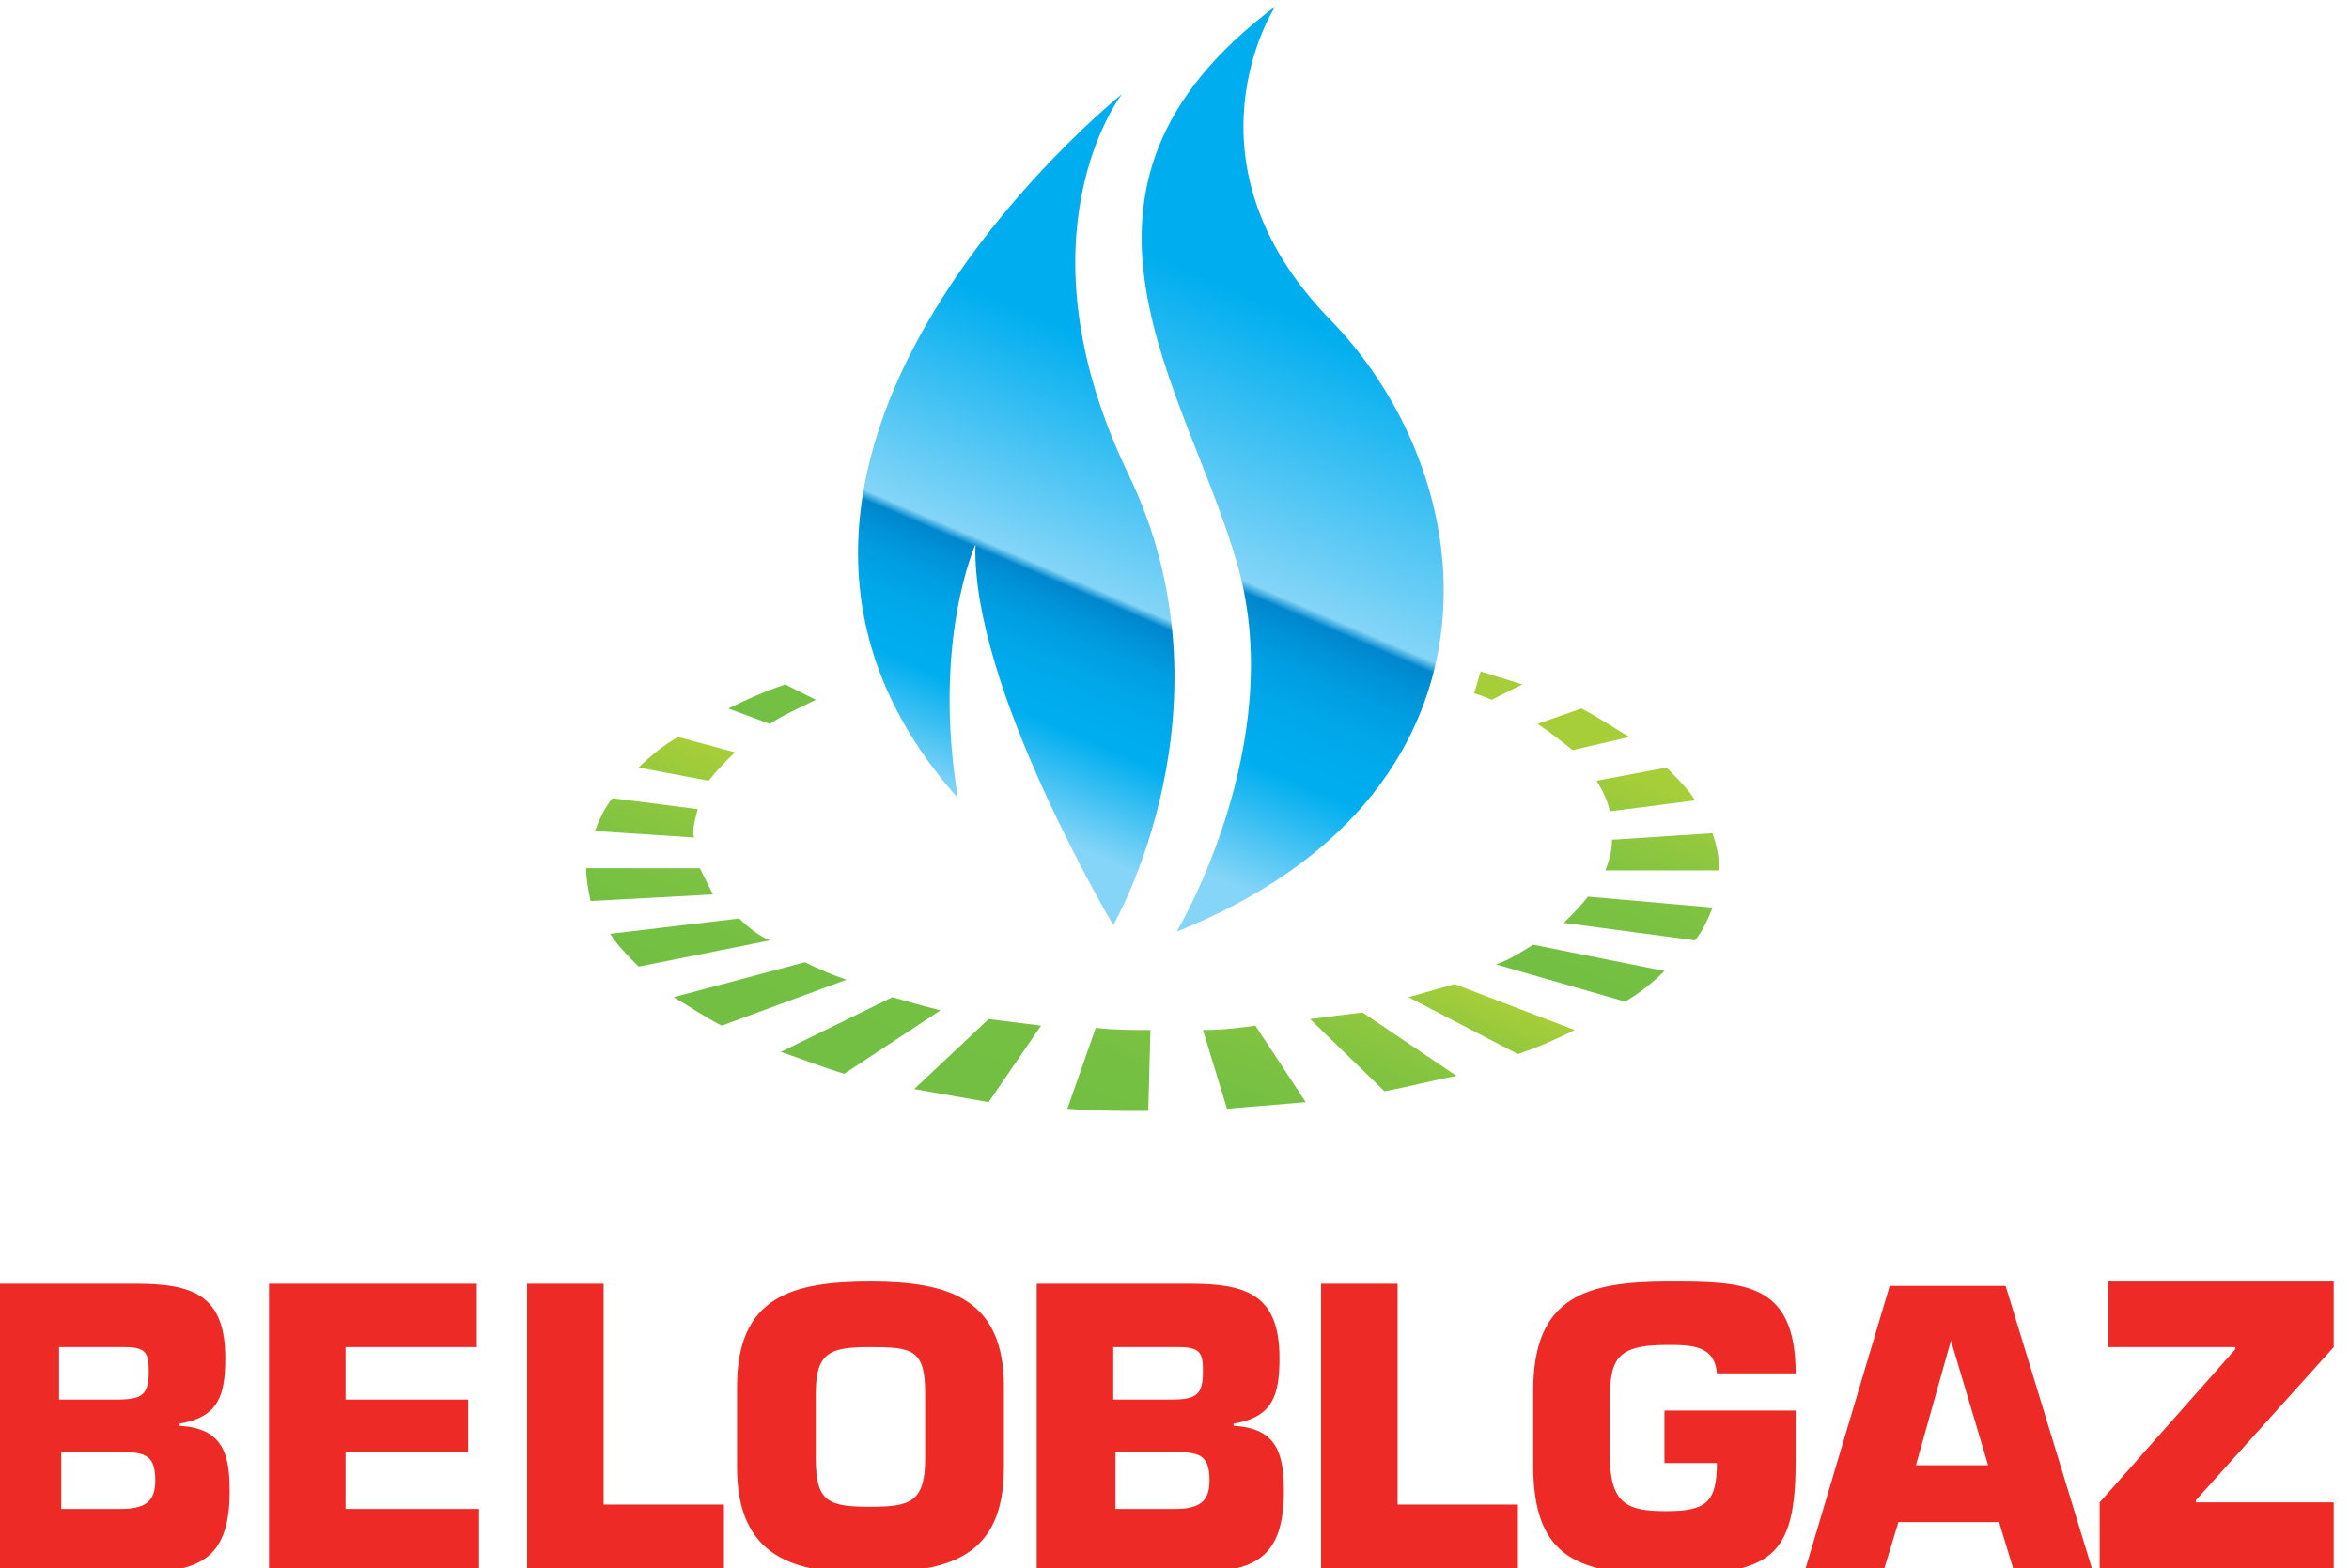 <?xml version="1.0" encoding="utf-8"?>
<!-- Generator: Adobe Illustrator 19.1.1, SVG Export Plug-In . SVG Version: 6.00 Build 0)  -->
<svg version="1.1" id="Слой_1" xmlns="http://www.w3.org/2000/svg" xmlns:xlink="http://www.w3.org/1999/xlink" x="0px" y="0px"
	 viewBox="0 0 107.4 71.7" style="enable-background:new 0 0 107.4 71.7;" xml:space="preserve">
<style type="text/css">
	.st0{fill:url(#SVGID_1_);}
	.st1{fill:url(#SVGID_2_);}
	.st2{fill:url(#SVGID_3_);}
	.st3{fill:url(#SVGID_4_);}
	.st4{fill:url(#SVGID_5_);}
	.st5{fill:url(#SVGID_6_);}
	.st6{fill:url(#SVGID_7_);}
	.st7{fill:url(#SVGID_8_);}
	.st8{fill:url(#SVGID_9_);}
	.st9{fill:url(#SVGID_10_);}
	.st10{fill:url(#SVGID_11_);}
	.st11{fill:url(#SVGID_12_);}
	.st12{fill:url(#SVGID_13_);}
	.st13{fill:url(#SVGID_14_);}
	.st14{fill:url(#SVGID_15_);}
	.st15{fill:url(#SVGID_16_);}
	.st16{fill:url(#SVGID_17_);}
	.st17{fill:url(#SVGID_18_);}
	.st18{fill:url(#SVGID_19_);}
	.st19{fill:url(#SVGID_20_);}
	.st20{fill:#EE2A27;}
</style>
<g>
	<g>
		
			<linearGradient id="SVGID_1_" gradientUnits="userSpaceOnUse" x1="-226.538" y1="-270.418" x2="-217.509" y2="-293.196" gradientTransform="matrix(-1 0 0 -1 -187.094 -247.47)">
			<stop  offset="0" style="stop-color:#A6CE39"/>
			<stop  offset="9.184390e-002" style="stop-color:#92C83E"/>
			<stop  offset="0.203" style="stop-color:#80C341"/>
			<stop  offset="0.324" style="stop-color:#75C043"/>
			<stop  offset="0.471" style="stop-color:#72BF44"/>
			<stop  offset="0.473" style="stop-color:#81C341"/>
			<stop  offset="0.476" style="stop-color:#92C83E"/>
			<stop  offset="0.481" style="stop-color:#9ECC3B"/>
			<stop  offset="0.487" style="stop-color:#A4CE39"/>
			<stop  offset="0.504" style="stop-color:#A6CE39"/>
			<stop  offset="0.601" style="stop-color:#92C83E"/>
			<stop  offset="0.718" style="stop-color:#80C341"/>
			<stop  offset="0.845" style="stop-color:#75C043"/>
			<stop  offset="1" style="stop-color:#72BF44"/>
		</linearGradient>
		<path class="st0" d="M33.8,42l-5.9,0.7c0.3,0.5,0.8,1,1.3,1.5l6-1.2C34.7,42.8,34.2,42.4,33.8,42z"/>
		
			<linearGradient id="SVGID_2_" gradientUnits="userSpaceOnUse" x1="-225.607" y1="-271.506" x2="-217.052" y2="-293.088" gradientTransform="matrix(-1 0 0 -1 -187.094 -247.47)">
			<stop  offset="0" style="stop-color:#A6CE39"/>
			<stop  offset="9.184390e-002" style="stop-color:#92C83E"/>
			<stop  offset="0.203" style="stop-color:#80C341"/>
			<stop  offset="0.324" style="stop-color:#75C043"/>
			<stop  offset="0.471" style="stop-color:#72BF44"/>
			<stop  offset="0.473" style="stop-color:#81C341"/>
			<stop  offset="0.476" style="stop-color:#92C83E"/>
			<stop  offset="0.481" style="stop-color:#9ECC3B"/>
			<stop  offset="0.487" style="stop-color:#A4CE39"/>
			<stop  offset="0.504" style="stop-color:#A6CE39"/>
			<stop  offset="0.601" style="stop-color:#92C83E"/>
			<stop  offset="0.718" style="stop-color:#80C341"/>
			<stop  offset="0.845" style="stop-color:#75C043"/>
			<stop  offset="1" style="stop-color:#72BF44"/>
		</linearGradient>
		<path class="st1" d="M37.3,32l-1.4-0.7c-0.9,0.3-1.8,0.7-2.6,1.1l1.9,0.7C35.8,32.7,36.5,32.4,37.3,32z"/>
		
			<linearGradient id="SVGID_3_" gradientUnits="userSpaceOnUse" x1="-235.155" y1="-272.49" x2="-225.935" y2="-295.75" gradientTransform="matrix(-1 0 0 -1 -187.094 -247.47)">
			<stop  offset="0" style="stop-color:#A6CE39"/>
			<stop  offset="9.184390e-002" style="stop-color:#92C83E"/>
			<stop  offset="0.203" style="stop-color:#80C341"/>
			<stop  offset="0.324" style="stop-color:#75C043"/>
			<stop  offset="0.471" style="stop-color:#72BF44"/>
			<stop  offset="0.473" style="stop-color:#81C341"/>
			<stop  offset="0.476" style="stop-color:#92C83E"/>
			<stop  offset="0.481" style="stop-color:#9ECC3B"/>
			<stop  offset="0.487" style="stop-color:#A4CE39"/>
			<stop  offset="0.504" style="stop-color:#A6CE39"/>
			<stop  offset="0.601" style="stop-color:#92C83E"/>
			<stop  offset="0.718" style="stop-color:#80C341"/>
			<stop  offset="0.845" style="stop-color:#75C043"/>
			<stop  offset="1" style="stop-color:#72BF44"/>
		</linearGradient>
		<path class="st2" d="M40.8,45.6l-5.1,2.5c0.9,0.3,1.9,0.7,2.9,1l4.4-2.9C42.2,46,41.5,45.8,40.8,45.6z"/>
		
			<linearGradient id="SVGID_4_" gradientUnits="userSpaceOnUse" x1="-223.654" y1="-269.237" x2="-214.048" y2="-293.471" gradientTransform="matrix(-1 0 0 -1 -187.094 -247.47)">
			<stop  offset="0" style="stop-color:#A6CE39"/>
			<stop  offset="9.184390e-002" style="stop-color:#92C83E"/>
			<stop  offset="0.203" style="stop-color:#80C341"/>
			<stop  offset="0.324" style="stop-color:#75C043"/>
			<stop  offset="0.471" style="stop-color:#72BF44"/>
			<stop  offset="0.473" style="stop-color:#81C341"/>
			<stop  offset="0.476" style="stop-color:#92C83E"/>
			<stop  offset="0.481" style="stop-color:#9ECC3B"/>
			<stop  offset="0.487" style="stop-color:#A4CE39"/>
			<stop  offset="0.504" style="stop-color:#A6CE39"/>
			<stop  offset="0.601" style="stop-color:#92C83E"/>
			<stop  offset="0.718" style="stop-color:#80C341"/>
			<stop  offset="0.845" style="stop-color:#75C043"/>
			<stop  offset="1" style="stop-color:#72BF44"/>
		</linearGradient>
		<path class="st3" d="M33.6,34.4L31,33.7c-0.7,0.4-1.3,0.9-1.8,1.4l3.2,0.6C32.8,35.2,33.2,34.8,33.6,34.4z"/>
		
			<linearGradient id="SVGID_5_" gradientUnits="userSpaceOnUse" x1="-224.189" y1="-269.352" x2="-214.945" y2="-292.673" gradientTransform="matrix(-1 0 0 -1 -187.094 -247.47)">
			<stop  offset="0" style="stop-color:#A6CE39"/>
			<stop  offset="9.184390e-002" style="stop-color:#92C83E"/>
			<stop  offset="0.203" style="stop-color:#80C341"/>
			<stop  offset="0.324" style="stop-color:#75C043"/>
			<stop  offset="0.471" style="stop-color:#72BF44"/>
			<stop  offset="0.473" style="stop-color:#81C341"/>
			<stop  offset="0.476" style="stop-color:#92C83E"/>
			<stop  offset="0.481" style="stop-color:#9ECC3B"/>
			<stop  offset="0.487" style="stop-color:#A4CE39"/>
			<stop  offset="0.504" style="stop-color:#A6CE39"/>
			<stop  offset="0.601" style="stop-color:#92C83E"/>
			<stop  offset="0.718" style="stop-color:#80C341"/>
			<stop  offset="0.845" style="stop-color:#75C043"/>
			<stop  offset="1" style="stop-color:#72BF44"/>
		</linearGradient>
		<path class="st4" d="M32,39.7l-5.2,0c0,0.5,0.1,1,0.2,1.5l5.6-0.3C32.4,40.5,32.2,40.1,32,39.7z"/>
		
			<linearGradient id="SVGID_6_" gradientUnits="userSpaceOnUse" x1="-230.094" y1="-272.04" x2="-221.291" y2="-294.247" gradientTransform="matrix(-1 0 0 -1 -187.094 -247.47)">
			<stop  offset="0" style="stop-color:#A6CE39"/>
			<stop  offset="9.184390e-002" style="stop-color:#92C83E"/>
			<stop  offset="0.203" style="stop-color:#80C341"/>
			<stop  offset="0.324" style="stop-color:#75C043"/>
			<stop  offset="0.471" style="stop-color:#72BF44"/>
			<stop  offset="0.473" style="stop-color:#81C341"/>
			<stop  offset="0.476" style="stop-color:#92C83E"/>
			<stop  offset="0.481" style="stop-color:#9ECC3B"/>
			<stop  offset="0.487" style="stop-color:#A4CE39"/>
			<stop  offset="0.504" style="stop-color:#A6CE39"/>
			<stop  offset="0.601" style="stop-color:#92C83E"/>
			<stop  offset="0.718" style="stop-color:#80C341"/>
			<stop  offset="0.845" style="stop-color:#75C043"/>
			<stop  offset="1" style="stop-color:#72BF44"/>
		</linearGradient>
		<path class="st5" d="M36.8,44l-6,1.6c0.7,0.4,1.4,0.9,2.2,1.3l5.7-2.1C38.1,44.6,37.4,44.3,36.8,44z"/>
		
			<linearGradient id="SVGID_7_" gradientUnits="userSpaceOnUse" x1="-258.983" y1="-282.182" x2="-250.665" y2="-303.165" gradientTransform="matrix(-1 0 0 -1 -187.094 -247.47)">
			<stop  offset="0" style="stop-color:#A6CE39"/>
			<stop  offset="9.184390e-002" style="stop-color:#92C83E"/>
			<stop  offset="0.203" style="stop-color:#80C341"/>
			<stop  offset="0.324" style="stop-color:#75C043"/>
			<stop  offset="0.471" style="stop-color:#72BF44"/>
			<stop  offset="0.473" style="stop-color:#81C341"/>
			<stop  offset="0.476" style="stop-color:#92C83E"/>
			<stop  offset="0.481" style="stop-color:#9ECC3B"/>
			<stop  offset="0.487" style="stop-color:#A4CE39"/>
			<stop  offset="0.504" style="stop-color:#A6CE39"/>
			<stop  offset="0.601" style="stop-color:#92C83E"/>
			<stop  offset="0.718" style="stop-color:#80C341"/>
			<stop  offset="0.845" style="stop-color:#75C043"/>
			<stop  offset="1" style="stop-color:#72BF44"/>
		</linearGradient>
		<path class="st6" d="M74.5,33.7c-0.7-0.4-1.4-0.9-2.2-1.3l-2,0.7c0.6,0.4,1.1,0.8,1.6,1.2L74.5,33.7z"/>
		
			<linearGradient id="SVGID_8_" gradientUnits="userSpaceOnUse" x1="-223.156" y1="-268.97" x2="-213.735" y2="-292.736" gradientTransform="matrix(-1 0 0 -1 -187.094 -247.47)">
			<stop  offset="0" style="stop-color:#A6CE39"/>
			<stop  offset="9.184390e-002" style="stop-color:#92C83E"/>
			<stop  offset="0.203" style="stop-color:#80C341"/>
			<stop  offset="0.324" style="stop-color:#75C043"/>
			<stop  offset="0.471" style="stop-color:#72BF44"/>
			<stop  offset="0.473" style="stop-color:#81C341"/>
			<stop  offset="0.476" style="stop-color:#92C83E"/>
			<stop  offset="0.481" style="stop-color:#9ECC3B"/>
			<stop  offset="0.487" style="stop-color:#A4CE39"/>
			<stop  offset="0.504" style="stop-color:#A6CE39"/>
			<stop  offset="0.601" style="stop-color:#92C83E"/>
			<stop  offset="0.718" style="stop-color:#80C341"/>
			<stop  offset="0.845" style="stop-color:#75C043"/>
			<stop  offset="1" style="stop-color:#72BF44"/>
		</linearGradient>
		<path class="st7" d="M31.7,38.1c0-0.4,0.1-0.7,0.2-1.1l-3.9-0.5c-0.4,0.5-0.6,1-0.8,1.5l4.6,0.3C31.7,38.3,31.7,38.2,31.7,38.1z"
			/>
		
			<linearGradient id="SVGID_9_" gradientUnits="userSpaceOnUse" x1="-264.409" y1="-283.637" x2="-255.206" y2="-306.853" gradientTransform="matrix(-1 0 0 -1 -187.094 -247.47)">
			<stop  offset="0" style="stop-color:#A6CE39"/>
			<stop  offset="9.184390e-002" style="stop-color:#92C83E"/>
			<stop  offset="0.203" style="stop-color:#80C341"/>
			<stop  offset="0.324" style="stop-color:#75C043"/>
			<stop  offset="0.471" style="stop-color:#72BF44"/>
			<stop  offset="0.473" style="stop-color:#81C341"/>
			<stop  offset="0.476" style="stop-color:#92C83E"/>
			<stop  offset="0.481" style="stop-color:#9ECC3B"/>
			<stop  offset="0.487" style="stop-color:#A4CE39"/>
			<stop  offset="0.504" style="stop-color:#A6CE39"/>
			<stop  offset="0.601" style="stop-color:#92C83E"/>
			<stop  offset="0.718" style="stop-color:#80C341"/>
			<stop  offset="0.845" style="stop-color:#75C043"/>
			<stop  offset="1" style="stop-color:#72BF44"/>
		</linearGradient>
		<path class="st8" d="M78.3,38.1l-4.6,0.3c0,0.5-0.1,0.9-0.3,1.4l0.7,0l4.5,0l0-0.1C78.6,39.2,78.5,38.7,78.3,38.1z"/>
		
			<linearGradient id="SVGID_10_" gradientUnits="userSpaceOnUse" x1="-262.488" y1="-283.288" x2="-253.677" y2="-305.516" gradientTransform="matrix(-1 0 0 -1 -187.094 -247.47)">
			<stop  offset="0" style="stop-color:#A6CE39"/>
			<stop  offset="9.184390e-002" style="stop-color:#92C83E"/>
			<stop  offset="0.203" style="stop-color:#80C341"/>
			<stop  offset="0.324" style="stop-color:#75C043"/>
			<stop  offset="0.471" style="stop-color:#72BF44"/>
			<stop  offset="0.473" style="stop-color:#81C341"/>
			<stop  offset="0.476" style="stop-color:#92C83E"/>
			<stop  offset="0.481" style="stop-color:#9ECC3B"/>
			<stop  offset="0.487" style="stop-color:#A4CE39"/>
			<stop  offset="0.504" style="stop-color:#A6CE39"/>
			<stop  offset="0.601" style="stop-color:#92C83E"/>
			<stop  offset="0.718" style="stop-color:#80C341"/>
			<stop  offset="0.845" style="stop-color:#75C043"/>
			<stop  offset="1" style="stop-color:#72BF44"/>
		</linearGradient>
		<path class="st9" d="M73.6,37.1l3.9-0.5c-0.3-0.5-0.8-1-1.3-1.5L73,35.7C73.3,36.2,73.5,36.6,73.6,37.1z"/>
		
			<linearGradient id="SVGID_11_" gradientUnits="userSpaceOnUse" x1="-254.853" y1="-280.924" x2="-246.192" y2="-302.773" gradientTransform="matrix(-1 0 0 -1 -187.094 -247.47)">
			<stop  offset="0" style="stop-color:#A6CE39"/>
			<stop  offset="9.184390e-002" style="stop-color:#92C83E"/>
			<stop  offset="0.203" style="stop-color:#80C341"/>
			<stop  offset="0.324" style="stop-color:#75C043"/>
			<stop  offset="0.471" style="stop-color:#72BF44"/>
			<stop  offset="0.473" style="stop-color:#81C341"/>
			<stop  offset="0.476" style="stop-color:#92C83E"/>
			<stop  offset="0.481" style="stop-color:#9ECC3B"/>
			<stop  offset="0.487" style="stop-color:#A4CE39"/>
			<stop  offset="0.504" style="stop-color:#A6CE39"/>
			<stop  offset="0.601" style="stop-color:#92C83E"/>
			<stop  offset="0.718" style="stop-color:#80C341"/>
			<stop  offset="0.845" style="stop-color:#75C043"/>
			<stop  offset="1" style="stop-color:#72BF44"/>
		</linearGradient>
		<path class="st10" d="M68.2,32l1.4-0.7c-0.6-0.2-1.3-0.4-1.9-0.6c-0.1,0.3-0.2,0.7-0.3,1C67.7,31.8,68,31.9,68.2,32z"/>
		
			<linearGradient id="SVGID_12_" gradientUnits="userSpaceOnUse" x1="-264.475" y1="-282.954" x2="-254.739" y2="-307.516" gradientTransform="matrix(-1 0 0 -1 -187.094 -247.47)">
			<stop  offset="0" style="stop-color:#A6CE39"/>
			<stop  offset="9.184390e-002" style="stop-color:#92C83E"/>
			<stop  offset="0.203" style="stop-color:#80C341"/>
			<stop  offset="0.324" style="stop-color:#75C043"/>
			<stop  offset="0.471" style="stop-color:#72BF44"/>
			<stop  offset="0.473" style="stop-color:#81C341"/>
			<stop  offset="0.476" style="stop-color:#92C83E"/>
			<stop  offset="0.481" style="stop-color:#9ECC3B"/>
			<stop  offset="0.487" style="stop-color:#A4CE39"/>
			<stop  offset="0.504" style="stop-color:#A6CE39"/>
			<stop  offset="0.601" style="stop-color:#92C83E"/>
			<stop  offset="0.718" style="stop-color:#80C341"/>
			<stop  offset="0.845" style="stop-color:#75C043"/>
			<stop  offset="1" style="stop-color:#72BF44"/>
		</linearGradient>
		<path class="st11" d="M71.5,42.2l6,0.8c0.4-0.5,0.6-1,0.8-1.5L72.6,41C72.3,41.4,71.9,41.8,71.5,42.2z"/>
		
			<linearGradient id="SVGID_13_" gradientUnits="userSpaceOnUse" x1="-245.943" y1="-277.382" x2="-237.225" y2="-299.374" gradientTransform="matrix(-1 0 0 -1 -187.094 -247.47)">
			<stop  offset="0" style="stop-color:#A6CE39"/>
			<stop  offset="9.184390e-002" style="stop-color:#92C83E"/>
			<stop  offset="0.203" style="stop-color:#80C341"/>
			<stop  offset="0.324" style="stop-color:#75C043"/>
			<stop  offset="0.471" style="stop-color:#72BF44"/>
			<stop  offset="0.473" style="stop-color:#81C341"/>
			<stop  offset="0.476" style="stop-color:#92C83E"/>
			<stop  offset="0.481" style="stop-color:#9ECC3B"/>
			<stop  offset="0.487" style="stop-color:#A4CE39"/>
			<stop  offset="0.504" style="stop-color:#A6CE39"/>
			<stop  offset="0.601" style="stop-color:#92C83E"/>
			<stop  offset="0.718" style="stop-color:#80C341"/>
			<stop  offset="0.845" style="stop-color:#75C043"/>
			<stop  offset="1" style="stop-color:#72BF44"/>
		</linearGradient>
		<path class="st12" d="M48.8,50.7c1.2,0.1,2.4,0.1,3.7,0.1l0.1-3.7c-0.8,0-1.7,0-2.5-0.1L48.8,50.7z"/>
		
			<linearGradient id="SVGID_14_" gradientUnits="userSpaceOnUse" x1="-263.538" y1="-281.183" x2="-252.948" y2="-307.9" gradientTransform="matrix(-1 0 0 -1 -187.094 -247.47)">
			<stop  offset="0" style="stop-color:#A6CE39"/>
			<stop  offset="9.184390e-002" style="stop-color:#92C83E"/>
			<stop  offset="0.203" style="stop-color:#80C341"/>
			<stop  offset="0.324" style="stop-color:#75C043"/>
			<stop  offset="0.471" style="stop-color:#72BF44"/>
			<stop  offset="0.473" style="stop-color:#81C341"/>
			<stop  offset="0.476" style="stop-color:#92C83E"/>
			<stop  offset="0.481" style="stop-color:#9ECC3B"/>
			<stop  offset="0.487" style="stop-color:#A4CE39"/>
			<stop  offset="0.504" style="stop-color:#A6CE39"/>
			<stop  offset="0.601" style="stop-color:#92C83E"/>
			<stop  offset="0.718" style="stop-color:#80C341"/>
			<stop  offset="0.845" style="stop-color:#75C043"/>
			<stop  offset="1" style="stop-color:#72BF44"/>
		</linearGradient>
		<path class="st13" d="M68.4,44.1l5.9,1.7c0.7-0.4,1.3-0.9,1.8-1.4l-6-1.2C69.6,43.5,69,43.9,68.4,44.1z"/>
		
			<linearGradient id="SVGID_15_" gradientUnits="userSpaceOnUse" x1="-259.441" y1="-283.488" x2="-251.784" y2="-302.806" gradientTransform="matrix(-1 0 0 -1 -187.094 -247.47)">
			<stop  offset="0" style="stop-color:#A6CE39"/>
			<stop  offset="9.184390e-002" style="stop-color:#92C83E"/>
			<stop  offset="0.203" style="stop-color:#80C341"/>
			<stop  offset="0.324" style="stop-color:#75C043"/>
			<stop  offset="0.471" style="stop-color:#72BF44"/>
			<stop  offset="0.473" style="stop-color:#81C341"/>
			<stop  offset="0.476" style="stop-color:#92C83E"/>
			<stop  offset="0.481" style="stop-color:#9ECC3B"/>
			<stop  offset="0.487" style="stop-color:#A4CE39"/>
			<stop  offset="0.504" style="stop-color:#A6CE39"/>
			<stop  offset="0.601" style="stop-color:#92C83E"/>
			<stop  offset="0.718" style="stop-color:#80C341"/>
			<stop  offset="0.845" style="stop-color:#75C043"/>
			<stop  offset="1" style="stop-color:#72BF44"/>
		</linearGradient>
		<path class="st14" d="M64.4,45.6l5,2.6c0.9-0.3,1.8-0.7,2.6-1.1L66.5,45C65.8,45.2,65.1,45.4,64.4,45.6z"/>
		
			<linearGradient id="SVGID_16_" gradientUnits="userSpaceOnUse" x1="-255.571" y1="-281.973" x2="-247.583" y2="-302.123" gradientTransform="matrix(-1 0 0 -1 -187.094 -247.47)">
			<stop  offset="0" style="stop-color:#A6CE39"/>
			<stop  offset="9.184390e-002" style="stop-color:#92C83E"/>
			<stop  offset="0.203" style="stop-color:#80C341"/>
			<stop  offset="0.324" style="stop-color:#75C043"/>
			<stop  offset="0.471" style="stop-color:#72BF44"/>
			<stop  offset="0.473" style="stop-color:#81C341"/>
			<stop  offset="0.476" style="stop-color:#92C83E"/>
			<stop  offset="0.481" style="stop-color:#9ECC3B"/>
			<stop  offset="0.487" style="stop-color:#A4CE39"/>
			<stop  offset="0.504" style="stop-color:#A6CE39"/>
			<stop  offset="0.601" style="stop-color:#92C83E"/>
			<stop  offset="0.718" style="stop-color:#80C341"/>
			<stop  offset="0.845" style="stop-color:#75C043"/>
			<stop  offset="1" style="stop-color:#72BF44"/>
		</linearGradient>
		<path class="st15" d="M59.9,46.6l3.4,3.3c1.1-0.2,2.2-0.5,3.3-0.7l-4.3-2.9C61.4,46.4,60.7,46.5,59.9,46.6z"/>
		
			<linearGradient id="SVGID_17_" gradientUnits="userSpaceOnUse" x1="-240.186" y1="-274.708" x2="-231.177" y2="-297.437" gradientTransform="matrix(-1 0 0 -1 -187.094 -247.47)">
			<stop  offset="0" style="stop-color:#A6CE39"/>
			<stop  offset="9.184390e-002" style="stop-color:#92C83E"/>
			<stop  offset="0.203" style="stop-color:#80C341"/>
			<stop  offset="0.324" style="stop-color:#75C043"/>
			<stop  offset="0.471" style="stop-color:#72BF44"/>
			<stop  offset="0.473" style="stop-color:#81C341"/>
			<stop  offset="0.476" style="stop-color:#92C83E"/>
			<stop  offset="0.481" style="stop-color:#9ECC3B"/>
			<stop  offset="0.487" style="stop-color:#A4CE39"/>
			<stop  offset="0.504" style="stop-color:#A6CE39"/>
			<stop  offset="0.601" style="stop-color:#92C83E"/>
			<stop  offset="0.718" style="stop-color:#80C341"/>
			<stop  offset="0.845" style="stop-color:#75C043"/>
			<stop  offset="1" style="stop-color:#72BF44"/>
		</linearGradient>
		<path class="st16" d="M41.8,49.8c1.1,0.2,2.3,0.4,3.4,0.6l2.4-3.5c-0.8-0.1-1.6-0.2-2.4-0.3L41.8,49.8z"/>
		
			<linearGradient id="SVGID_18_" gradientUnits="userSpaceOnUse" x1="-251.026" y1="-279.759" x2="-242.625" y2="-300.954" gradientTransform="matrix(-1 0 0 -1 -187.094 -247.47)">
			<stop  offset="0" style="stop-color:#A6CE39"/>
			<stop  offset="9.184390e-002" style="stop-color:#92C83E"/>
			<stop  offset="0.203" style="stop-color:#80C341"/>
			<stop  offset="0.324" style="stop-color:#75C043"/>
			<stop  offset="0.471" style="stop-color:#72BF44"/>
			<stop  offset="0.473" style="stop-color:#81C341"/>
			<stop  offset="0.476" style="stop-color:#92C83E"/>
			<stop  offset="0.481" style="stop-color:#9ECC3B"/>
			<stop  offset="0.487" style="stop-color:#A4CE39"/>
			<stop  offset="0.504" style="stop-color:#A6CE39"/>
			<stop  offset="0.601" style="stop-color:#92C83E"/>
			<stop  offset="0.718" style="stop-color:#80C341"/>
			<stop  offset="0.845" style="stop-color:#75C043"/>
			<stop  offset="1" style="stop-color:#72BF44"/>
		</linearGradient>
		<path class="st17" d="M55,47.1l1.1,3.6c1.2-0.1,2.4-0.2,3.6-0.3l-2.3-3.5C56.7,47,55.9,47.1,55,47.1z"/>
	</g>
	<g>
		
			<linearGradient id="SVGID_19_" gradientUnits="userSpaceOnUse" x1="77.341" y1="-6.056" x2="70.486" y2="17.934" gradientTransform="matrix(0.992 0.126 -0.126 0.992 -16.599 11.468)">
			<stop  offset="0" style="stop-color:#00AEEF"/>
			<stop  offset="0.481" style="stop-color:#84D5F7"/>
			<stop  offset="0.501" style="stop-color:#0086CC"/>
			<stop  offset="0.548" style="stop-color:#0093D8"/>
			<stop  offset="0.599" style="stop-color:#009EE2"/>
			<stop  offset="0.653" style="stop-color:#00A6E8"/>
			<stop  offset="0.712" style="stop-color:#00ABED"/>
			<stop  offset="0.783" style="stop-color:#00AEEF"/>
			<stop  offset="1" style="stop-color:#84D5F7"/>
		</linearGradient>
		<path class="st18" d="M53.8,42.6c0,0,5.1-8.5,2.8-16.7c-2.3-8.2-9.5-17.2,1.7-25.6c0,0-4.6,7.1,2.6,14.4
			C68.1,22.2,69.3,36.4,53.8,42.6z"/>
		<g>
			
				<linearGradient id="SVGID_20_" gradientUnits="userSpaceOnUse" x1="68.424" y1="-3.765" x2="62.51" y2="16.936" gradientTransform="matrix(0.992 0.126 -0.126 0.992 -16.599 11.468)">
				<stop  offset="0" style="stop-color:#00AEEF"/>
				<stop  offset="0.481" style="stop-color:#84D5F7"/>
				<stop  offset="0.501" style="stop-color:#0086CC"/>
				<stop  offset="0.548" style="stop-color:#0093D8"/>
				<stop  offset="0.599" style="stop-color:#009EE2"/>
				<stop  offset="0.653" style="stop-color:#00A6E8"/>
				<stop  offset="0.712" style="stop-color:#00ABED"/>
				<stop  offset="0.783" style="stop-color:#00AEEF"/>
				<stop  offset="1" style="stop-color:#84D5F7"/>
			</linearGradient>
			<path class="st19" d="M51.6,21.7c-5.3-11-0.3-17.4-0.3-17.4s-21.1,16.9-7.5,32.2c-1.2-7.2,0.8-11.6,0.8-11.6
				c-0.2,6.5,6.3,17.4,6.3,17.4S56.7,32.3,51.6,21.7z"/>
		</g>
	</g>
</g>
<g>
	<path class="st20" d="M-0.7,58.7h6.9c2.6,0,4.1,0.5,4.1,3.4c0,1.7-0.3,2.7-2.1,3v0.1c2,0.1,2.3,1.3,2.3,3c0,3.2-1.5,3.7-4.3,3.7h-7
		V58.7z M2.8,64h2.5c1.2,0,1.5-0.2,1.5-1.3c0-0.8-0.1-1.1-1.1-1.1h-3V64z M2.8,69h2.7c1.1,0,1.6-0.3,1.6-1.3c0-1.1-0.4-1.3-1.5-1.3
		H2.8V69z"/>
	<path class="st20" d="M15.8,64h5.6v2.4h-5.6V69h6.1v2.9h-9.6V58.7h9.5v2.9h-6V64z"/>
	<path class="st20" d="M27.6,68.8h5.5v3h-9V58.7h3.5V68.8z"/>
	<path class="st20" d="M33.7,67.1v-3.7c0-4.1,2.5-4.8,6.1-4.8c3.6,0,6.1,0.8,6.1,4.8v3.7c0,4.1-2.5,4.8-6.1,4.8
		C36.3,72,33.7,71.2,33.7,67.1z M42.3,66.7v-3c0-2-0.6-2.1-2.5-2.1c-1.8,0-2.5,0.2-2.5,2.1v3c0,2,0.6,2.2,2.5,2.2
		C41.6,68.9,42.3,68.7,42.3,66.7z"/>
	<path class="st20" d="M47.5,58.7h6.9c2.6,0,4.1,0.5,4.1,3.4c0,1.7-0.3,2.7-2.1,3v0.1c2,0.1,2.3,1.3,2.3,3c0,3.2-1.5,3.7-4.3,3.7h-7
		V58.7z M51,64h2.5c1.2,0,1.5-0.2,1.5-1.3c0-0.8-0.1-1.1-1.1-1.1h-3V64z M51,69h2.7c1.1,0,1.6-0.3,1.6-1.3c0-1.1-0.4-1.3-1.5-1.3H51
		V69z"/>
	<path class="st20" d="M63.9,68.8h5.5v3h-9V58.7h3.5V68.8z"/>
	<path class="st20" d="M78.5,62.8c-0.1-1.3-1.2-1.3-2.3-1.3c-2.5,0-2.6,0.8-2.6,2.9v2.1c0,2.3,0.8,2.6,2.6,2.6
		c1.8,0,2.3-0.4,2.3-2.2h-2.4v-2.4h6v2.3c0,4.4-1.1,5.2-5.8,5.2c-4.1,0-6.2-0.7-6.2-5v-3.4c0-4.3,2.4-5,6.2-5c3.4,0,5.8,0,5.8,4.2
		H78.5z"/>
	<path class="st20" d="M86.8,69.6l-0.7,2.3h-3.6l3.9-13.1h5.3l4,13.1h-3.6l-0.7-2.3H86.8z M89.2,61.3L89.2,61.3L87.6,67h3.3
		L89.2,61.3z"/>
	<path class="st20" d="M106.7,61.6l-6.3,7v0.1h6.3v3H96v-3l6.2-7v-0.1h-5.8v-3h10.3V61.6z"/>
</g>
</svg>
